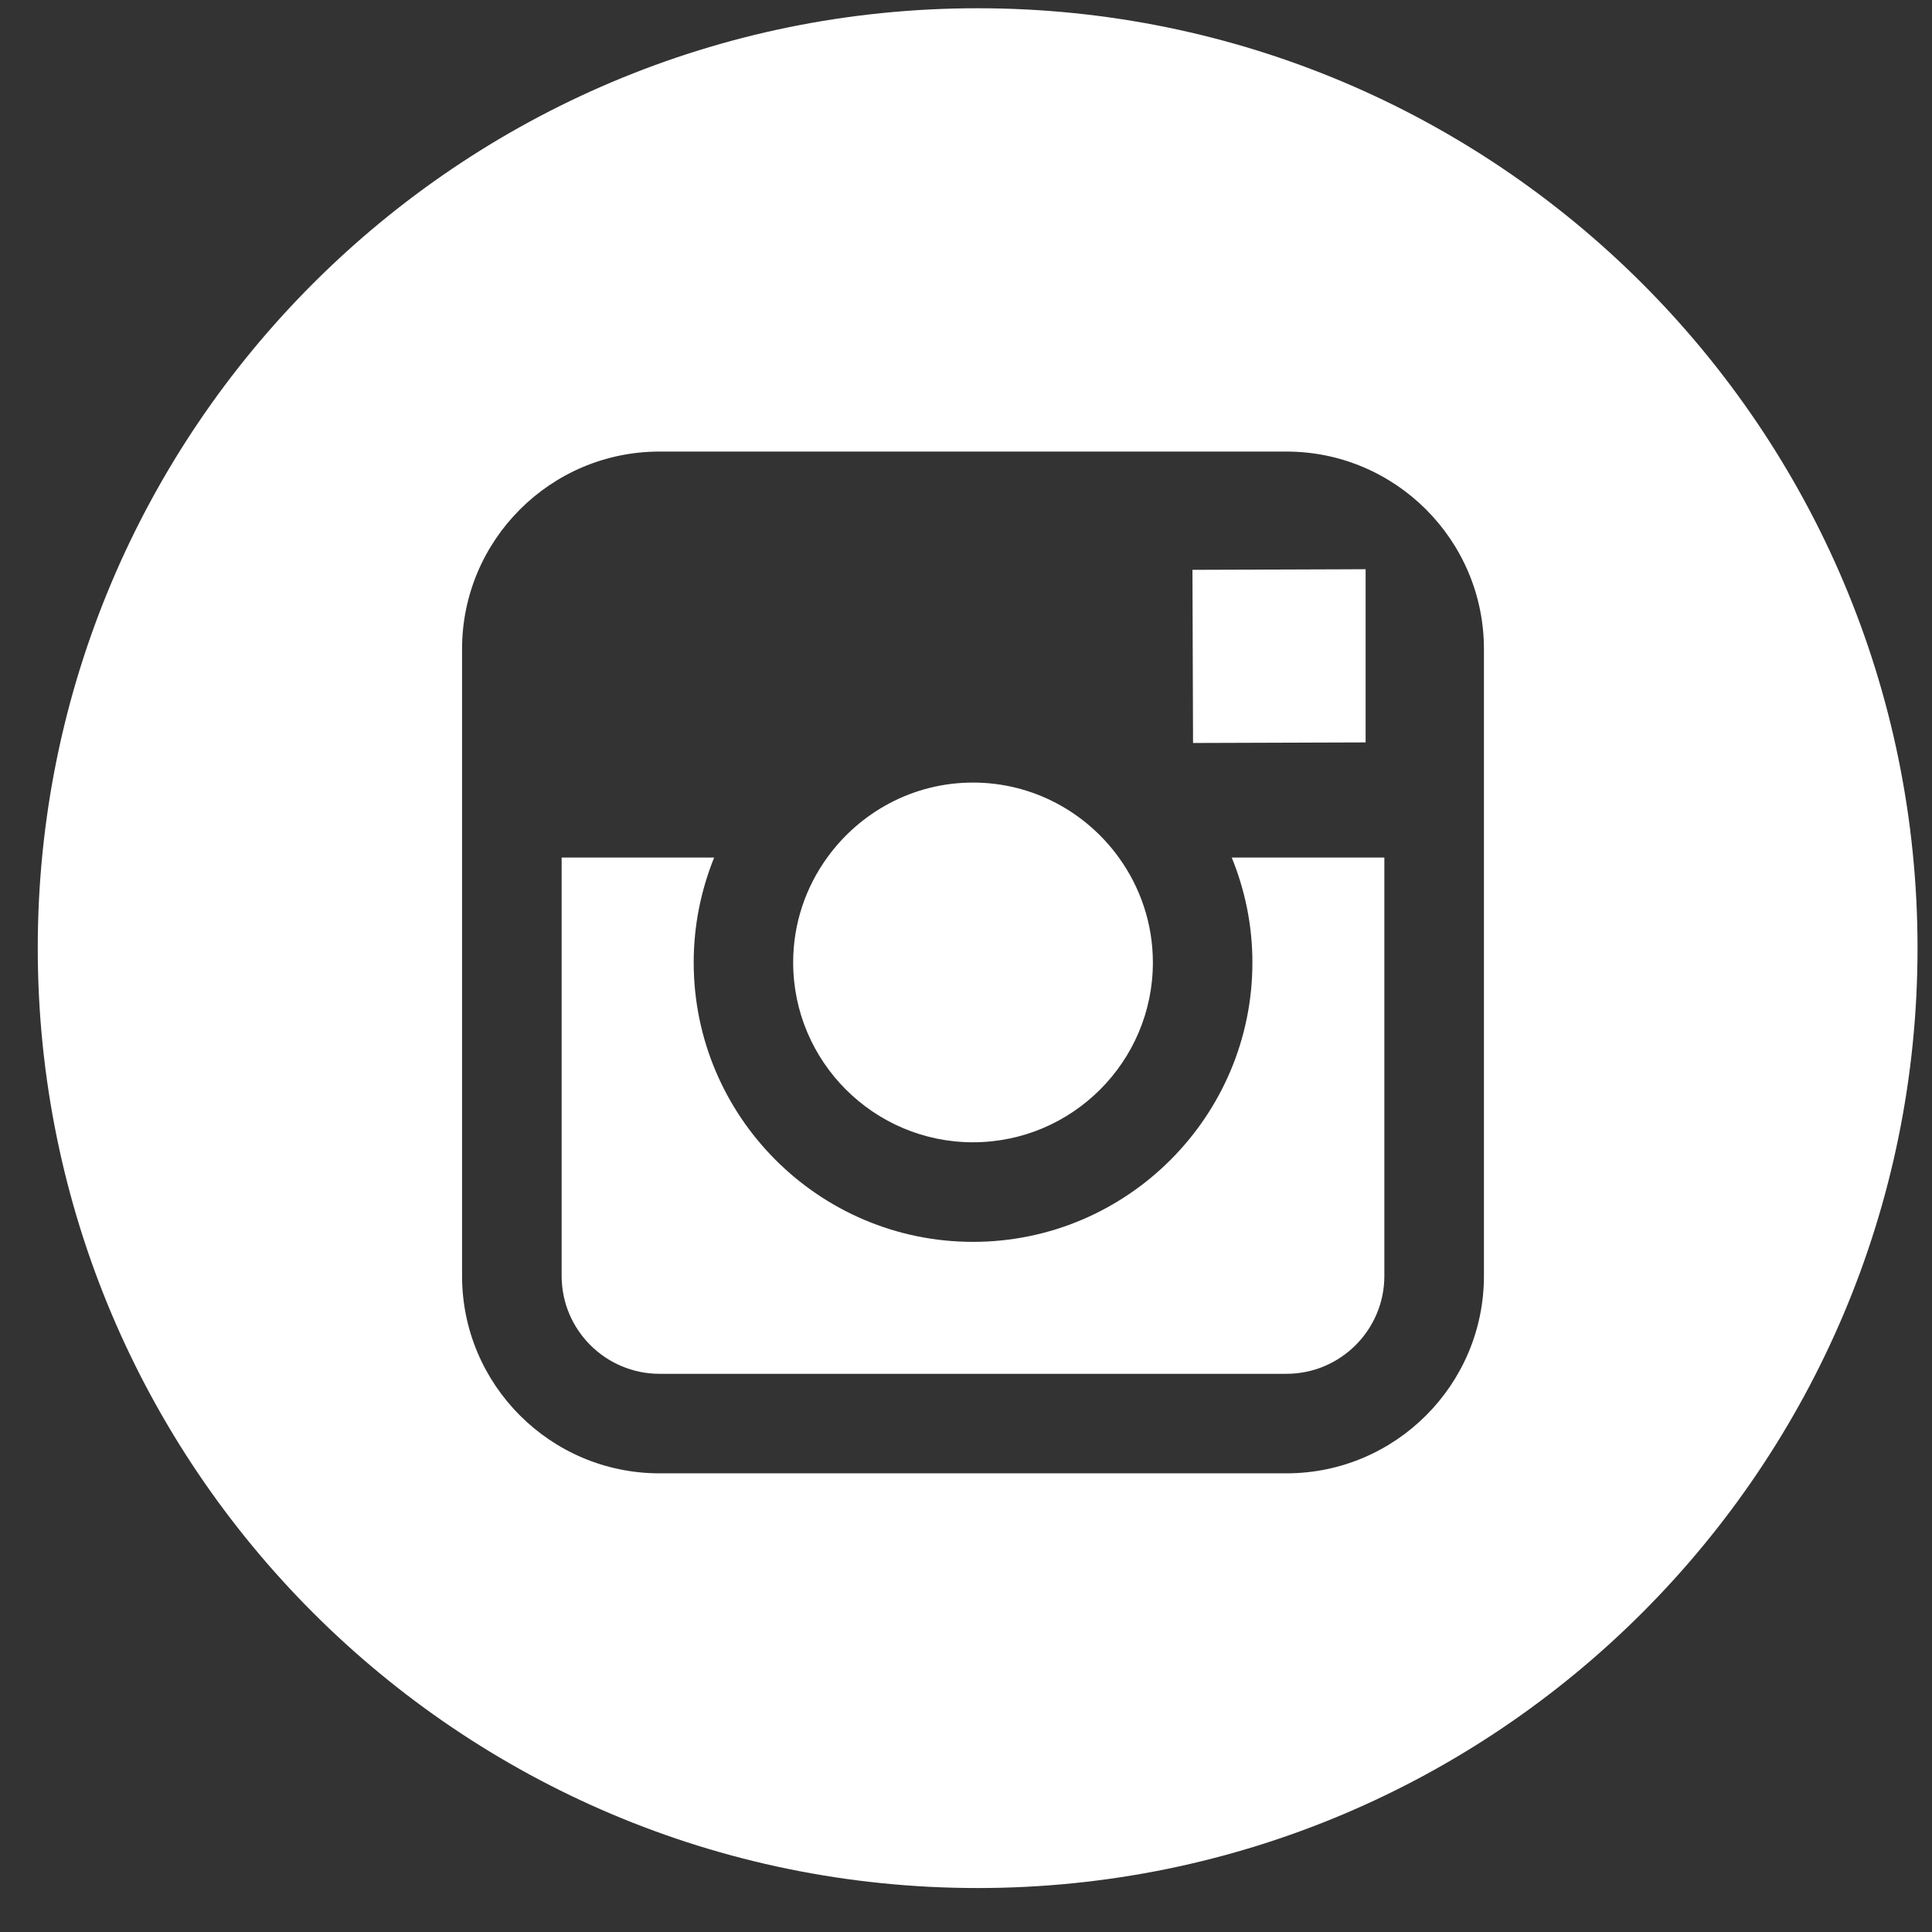 <svg width="37" height="37" viewBox="0 0 37 37" fill="none" xmlns="http://www.w3.org/2000/svg">
<rect x="0" y="0" width="37" height="37" fill="#333333" stroke="none"/>
<path d="M26.153 14.218V11.333V10.901L25.722 10.903L22.837 10.913L22.848 14.229L26.153 14.218Z" fill="white"/>
<path d="M18.634 21.876C20.533 21.876 22.079 20.331 22.079 18.432C22.079 17.683 21.835 16.988 21.427 16.423C20.802 15.556 19.783 14.987 18.634 14.987C17.485 14.987 16.468 15.556 15.842 16.423C15.433 16.988 15.19 17.683 15.19 18.432C15.19 20.331 16.735 21.876 18.634 21.876Z" fill="white"/>
<path d="M18.724 0.158C8.782 0.158 0.723 8.216 0.723 18.157C0.723 28.099 8.782 36.158 18.724 36.158C28.664 36.158 36.723 28.099 36.723 18.157C36.723 8.216 28.663 0.158 18.724 0.158ZM28.419 16.423V24.436C28.419 26.521 26.722 28.216 24.637 28.216H12.63C10.545 28.216 8.849 26.521 8.849 24.436V16.423V12.429C8.849 10.344 10.545 8.648 12.63 8.648H24.637C26.722 8.648 28.419 10.344 28.419 12.429V16.423Z" fill="white"/>
<path d="M23.985 18.432C23.985 21.382 21.585 23.783 18.634 23.783C15.683 23.783 13.285 21.382 13.285 18.432C13.285 17.721 13.426 17.045 13.677 16.423H10.756V24.436C10.756 25.469 11.597 26.31 12.631 26.31H24.637C25.671 26.31 26.512 25.469 26.512 24.436V16.423H23.589C23.843 17.045 23.985 17.722 23.985 18.432Z" fill="white"/>
</svg>
